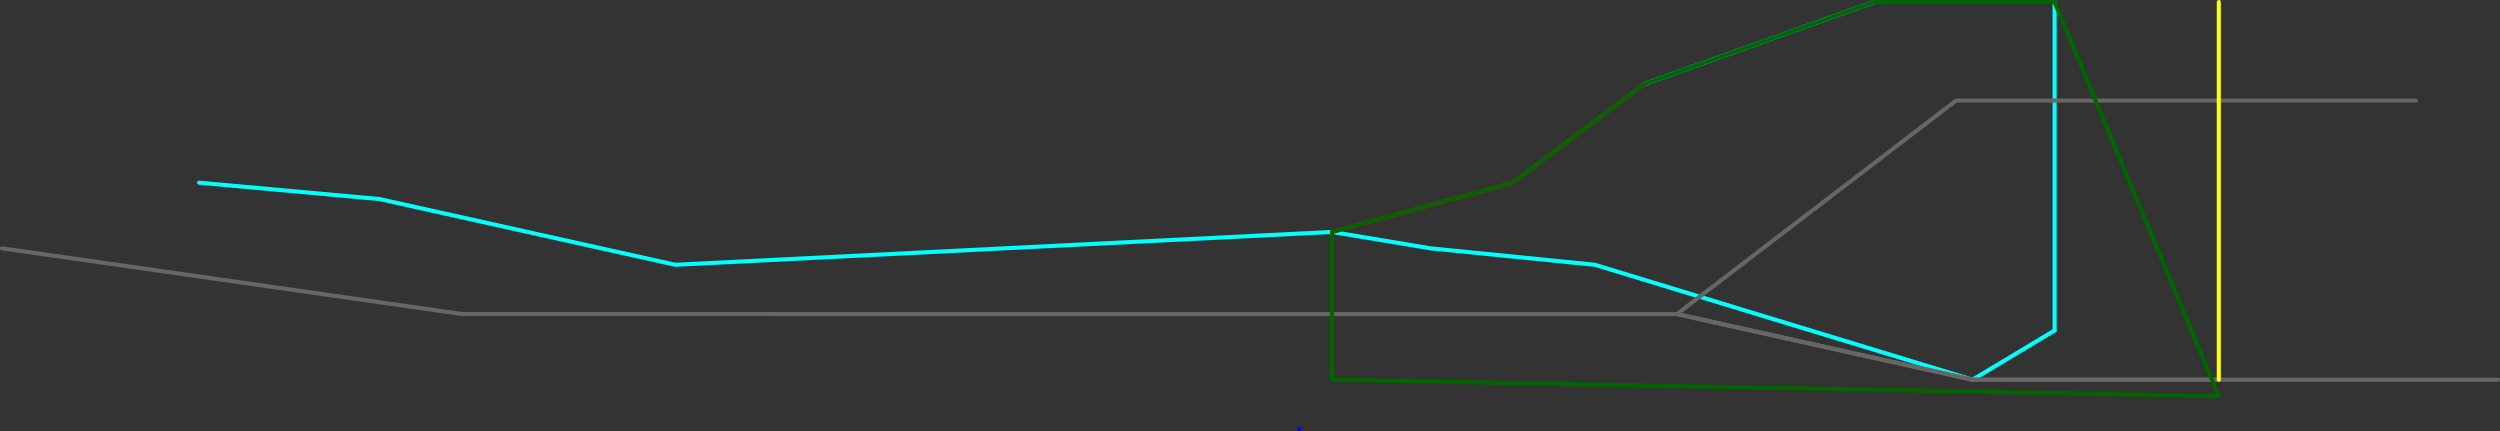 <?xml version="1.0" encoding="UTF-8" standalone="no"?>
<svg xmlns:ffdec="https://www.free-decompiler.com/flash" xmlns:xlink="http://www.w3.org/1999/xlink" ffdec:objectType="frame" height="525.0px" width="3045.0px" xmlns="http://www.w3.org/2000/svg">
  <rect width="100%" height="100%" fill="#333333" stroke="none"/>
  <g transform="matrix(1.0, 0.0, 0.0, 1.0, 242.5, 222.5)">
    <use ffdec:characterId="404" height="525.0" transform="matrix(1.0, 0.0, 0.0, 1.0, -242.5, -222.5)" width="2505.0" xlink:href="#shape0"/>
    <use ffdec:characterId="406" height="65.0" id="am_DoorLocal_H" transform="matrix(1.0, 0.0, 0.0, 1.0, 2157.5, 177.5)" width="105.0" xlink:href="#sprite0"/>
    <use ffdec:characterId="407" height="345.0" transform="matrix(1.0, 0.0, 0.0, 1.0, 317.5, -102.5)" width="2385.0" xlink:href="#shape2"/>
    <use ffdec:characterId="409" height="485.0" id="am_CameraZone" transform="matrix(1.0, 0.0, 0.0, 1.0, 697.5, -222.5)" width="2105.0" xlink:href="#sprite1"/>
  </g>
  <defs>
    <g id="shape0" transform="matrix(1.0, 0.0, 0.0, 1.0, 242.5, 222.5)">
      <path d="M1340.0 300.0 L1339.95 300.0 1340.0 300.0" fill="none" stroke="#0000ff" stroke-linecap="round" stroke-linejoin="round" stroke-width="5.0"/>
      <path d="M2040.0 -220.0 L1760.0 -120.0 M1380.0 60.0 L1500.0 80.0 1700.0 100.0 2160.0 240.0 M1380.0 60.0 L580.0 100.0 220.0 20.0 0.0 0.0 M2260.0 -220.0 L2260.0 180.0" fill="none" stroke="#00ffff" stroke-linecap="round" stroke-linejoin="round" stroke-width="5.0"/>
      <path d="M1760.0 -120.0 L1600.0 0.0 1380.0 60.0" fill="none" stroke="#ff0000" stroke-linecap="round" stroke-linejoin="round" stroke-width="5.0"/>
      <path d="M320.0 160.0 L-240.0 80.0" fill="none" stroke="#666666" stroke-linecap="round" stroke-linejoin="round" stroke-width="5.0"/>
    </g>
    <g id="sprite0" transform="matrix(1.0, 0.0, 0.0, 1.0, 2.5, 62.5)">
      <use ffdec:characterId="405" height="65.0" transform="matrix(1.0, 0.0, 0.0, 1.0, -2.5, -62.5)" width="105.0" xlink:href="#shape1"/>
    </g>
    <g id="shape1" transform="matrix(1.0, 0.0, 0.0, 1.0, 2.5, 62.5)">
      <path d="M100.0 -60.0 L0.0 0.0" fill="none" stroke="#00ffff" stroke-linecap="round" stroke-linejoin="round" stroke-width="5.0"/>
    </g>
    <g id="shape2" transform="matrix(1.0, 0.0, 0.0, 1.0, -317.5, 102.5)">
      <path d="M2700.0 -100.0 L2140.0 -100.0 1800.0 160.0 2160.0 240.0 2460.0 240.0 M320.0 160.0 L1800.0 160.0" fill="none" stroke="#666666" stroke-linecap="round" stroke-linejoin="round" stroke-width="5.0"/>
    </g>
    <g id="sprite1" transform="matrix(1.0, 0.0, 0.0, 1.0, 662.5, 382.5)">
      <use ffdec:characterId="408" height="485.0" transform="matrix(1.0, 0.0, 0.0, 1.0, -662.5, -382.5)" width="2105.0" xlink:href="#shape3"/>
    </g>
    <g id="shape3" transform="matrix(1.0, 0.0, 0.0, 1.0, 662.5, 382.5)">
      <path d="M1440.0 80.0 L1100.0 80.0 800.0 80.0 440.0 0.0 -660.0 0.0" fill="none" stroke="#666666" stroke-linecap="round" stroke-linejoin="round" stroke-width="5.0"/>
      <path d="M1100.0 80.0 L1100.0 -380.0" fill="none" stroke="#ffff00" stroke-linecap="round" stroke-linejoin="round" stroke-width="5.0"/>
      <path d="M900.0 -380.0 L1100.0 100.0 20.0 80.0 20.0 -100.0 240.0 -160.0 400.0 -280.0 680.0 -380.0 900.0 -380.0 Z" fill="none" stroke="#006600" stroke-linecap="round" stroke-linejoin="round" stroke-width="5.0"/>
    </g>
  </defs>
</svg>

